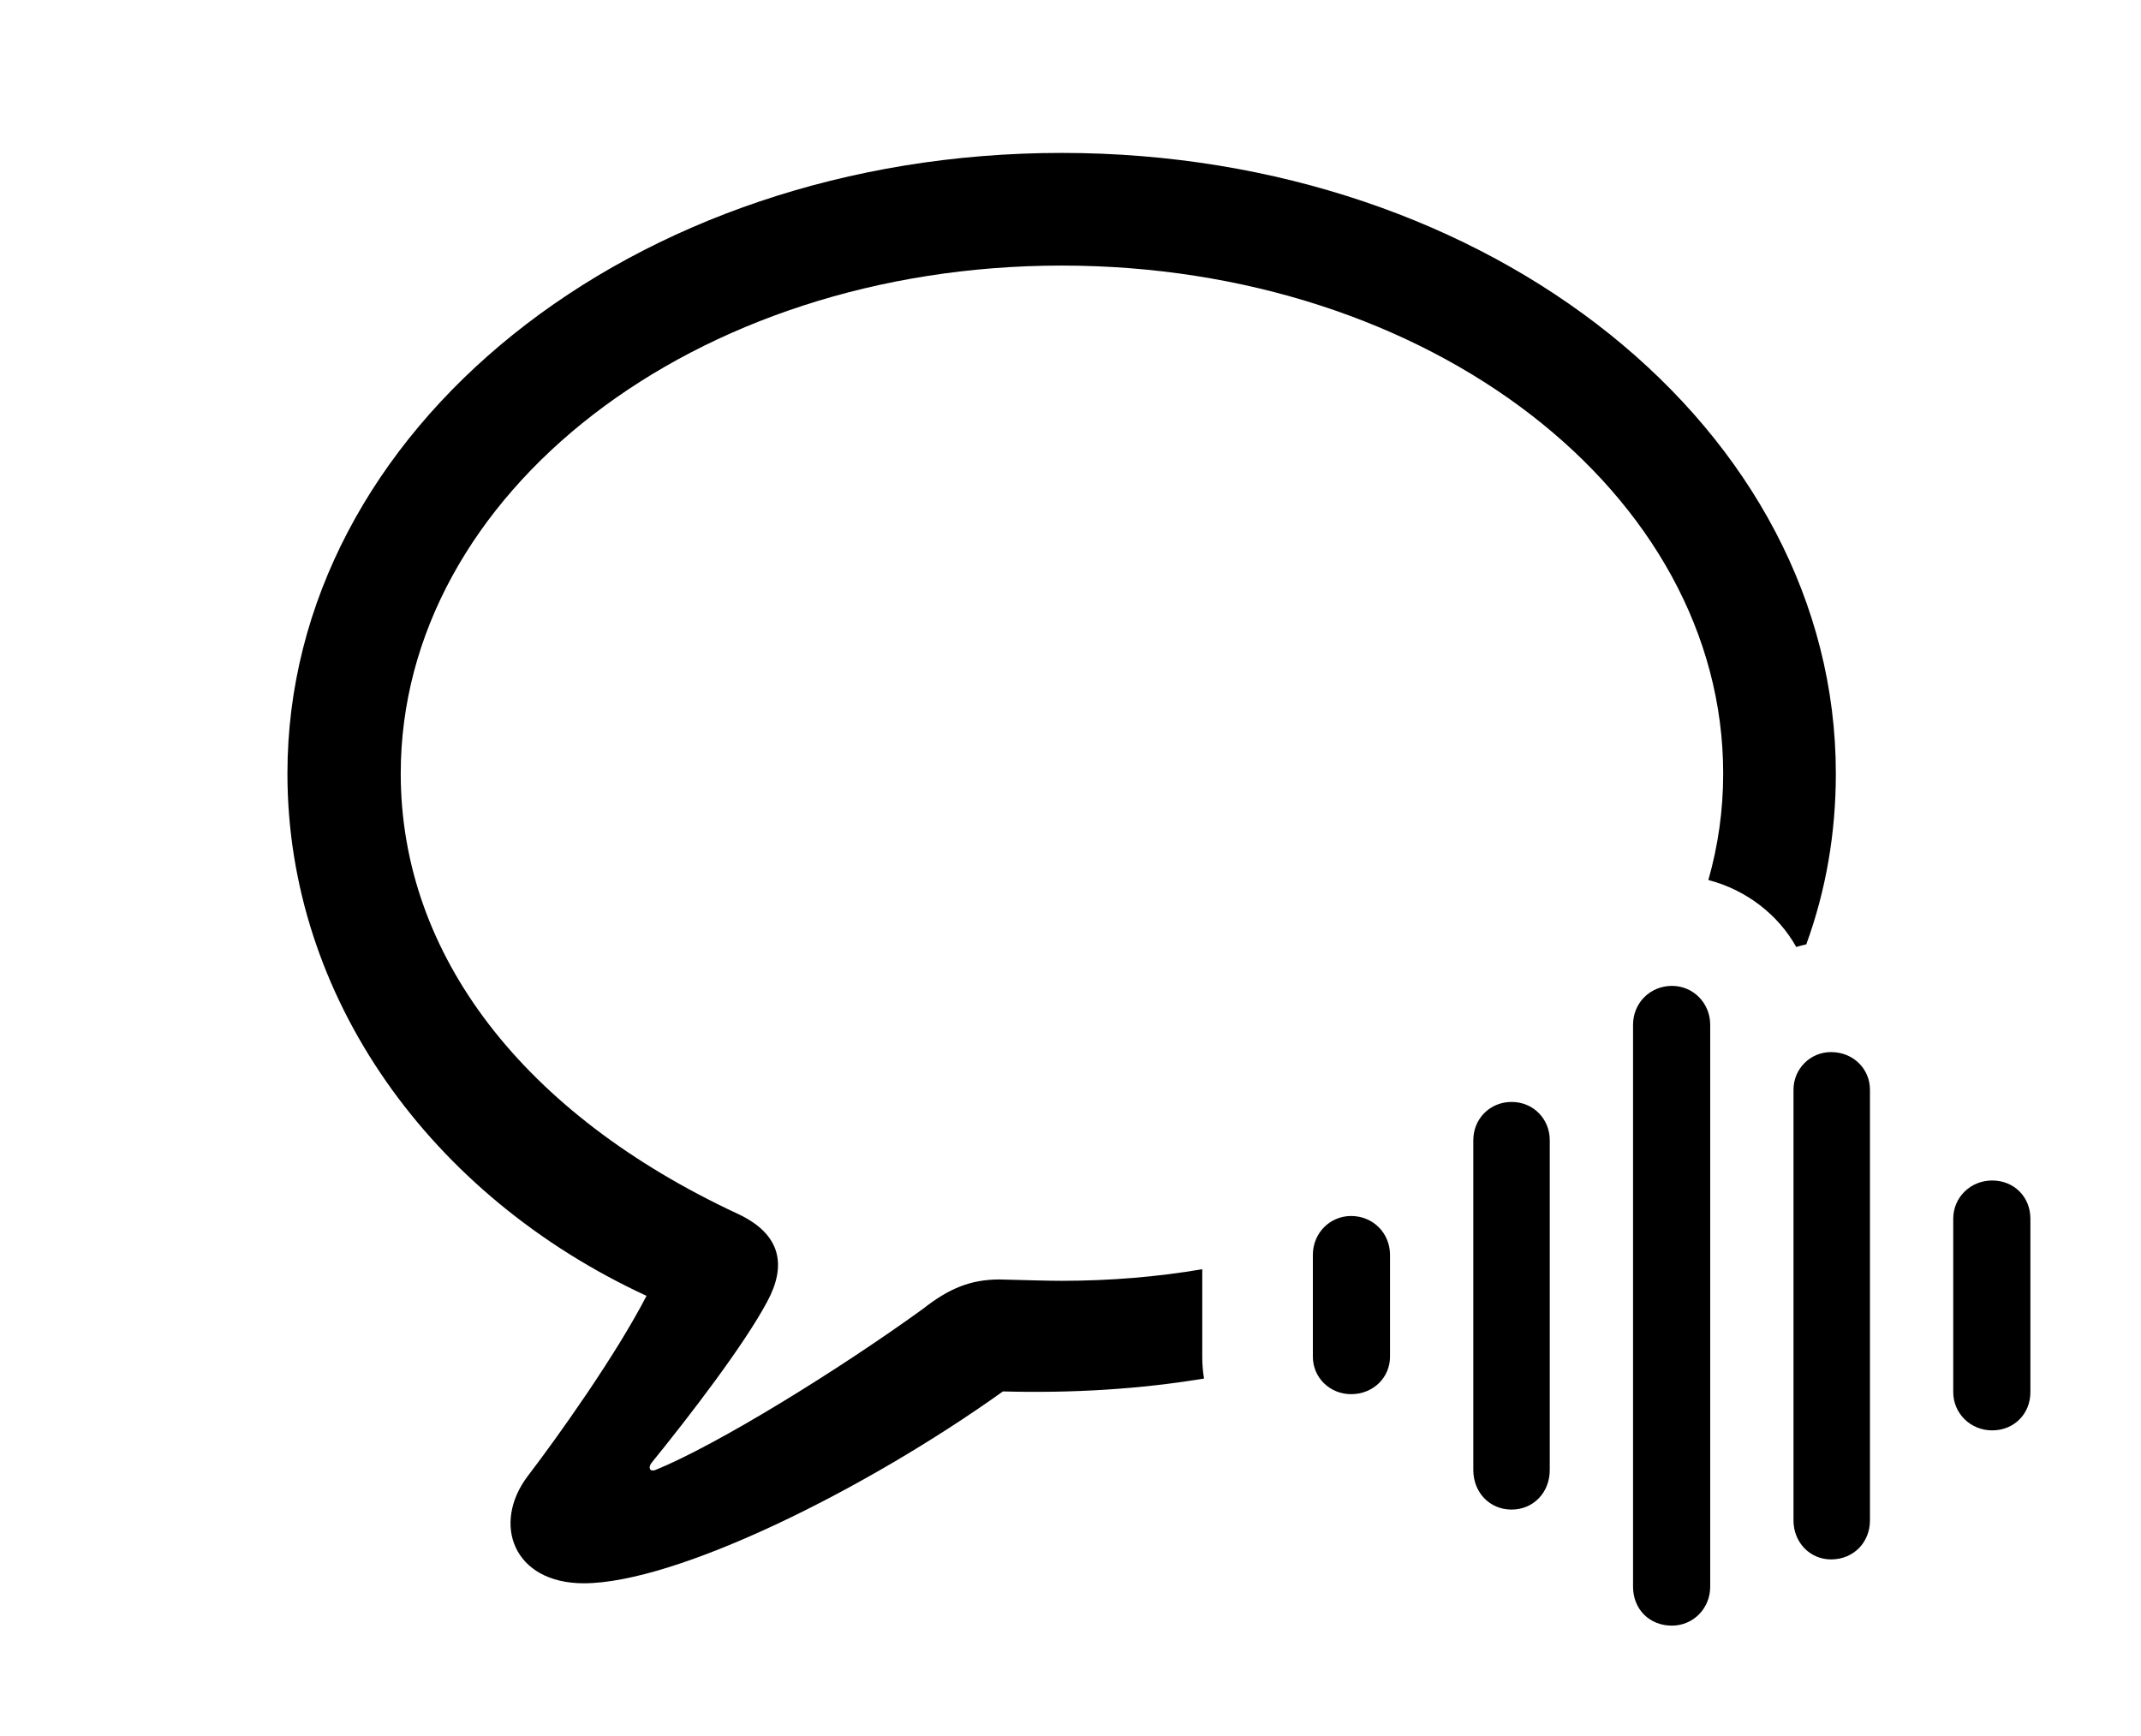 <svg version="1.1" xmlns="http://www.w3.org/2000/svg" xmlns:xlink="http://www.w3.org/1999/xlink" viewBox="0 0 42.875 34.768">
 <g>
  
  <path d="M36.764 15.49C36.764 16.686 36.565 17.834 36.172 18.911C36.105 18.925 36.039 18.943 35.971 18.963C35.614 18.323 34.977 17.821 34.211 17.622C34.407 16.935 34.508 16.222 34.508 15.49C34.508 9.885 28.643 5.318 21.26 5.318C13.891 5.318 8.025 9.885 8.025 15.49C8.025 19.127 10.486 22.312 14.779 24.309C15.654 24.719 15.75 25.348 15.367 26.059C14.902 26.934 13.809 28.355 13.043 29.299C12.975 29.395 13.016 29.477 13.125 29.436C14.369 28.93 16.803 27.426 18.484 26.209C19.004 25.799 19.441 25.621 20.016 25.621C20.562 25.635 20.986 25.648 21.26 25.648C22.229 25.648 23.172 25.57 24.076 25.416L24.076 27.166C24.076 27.316 24.087 27.463 24.112 27.605C22.837 27.816 21.486 27.901 20.084 27.863C17.309 29.846 13.535 31.705 11.69 31.705C10.281 31.705 9.844 30.516 10.568 29.559C11.184 28.752 12.332 27.139 12.947 25.949C8.627 23.953 5.756 19.975 5.756 15.49C5.756 8.613 12.646 3.062 21.26 3.062C29.873 3.062 36.764 8.613 36.764 15.49Z" style="fill:hsl(0 0 0/0.85)"></path>
  <path d="M39.895 28.643C40.332 28.643 40.66 28.314 40.66 27.877L40.66 24.404C40.66 23.967 40.332 23.639 39.895 23.639C39.457 23.639 39.115 23.98 39.115 24.404L39.115 27.877C39.115 28.301 39.457 28.643 39.895 28.643Z" style="fill:hsl(0 0 0/0.85)"></path>
  <path d="M36.668 31.227C37.119 31.227 37.447 30.885 37.447 30.447L37.447 21.82C37.447 21.41 37.119 21.068 36.668 21.068C36.244 21.068 35.916 21.41 35.916 21.82L35.916 30.447C35.916 30.885 36.244 31.227 36.668 31.227Z" style="fill:hsl(0 0 0/0.85)"></path>
  <path d="M33.482 32.553C33.906 32.553 34.248 32.211 34.248 31.773L34.248 20.521C34.248 20.084 33.906 19.742 33.482 19.742C33.045 19.742 32.703 20.084 32.703 20.521L32.703 31.773C32.703 32.225 33.031 32.553 33.482 32.553Z" style="fill:hsl(0 0 0/0.85)"></path>
  <path d="M30.27 30.229C30.707 30.229 31.035 29.887 31.035 29.436L31.035 22.832C31.035 22.408 30.707 22.066 30.27 22.066C29.832 22.066 29.504 22.408 29.504 22.832L29.504 29.436C29.504 29.887 29.832 30.229 30.27 30.229Z" style="fill:hsl(0 0 0/0.85)"></path>
  <path d="M27.057 27.918C27.494 27.918 27.836 27.59 27.836 27.166L27.836 25.129C27.836 24.691 27.494 24.35 27.057 24.35C26.633 24.35 26.291 24.691 26.291 25.129L26.291 27.166C26.291 27.59 26.633 27.918 27.057 27.918Z" style="fill:hsl(0 0 0/0.85)"></path>
 </g>
</svg>
